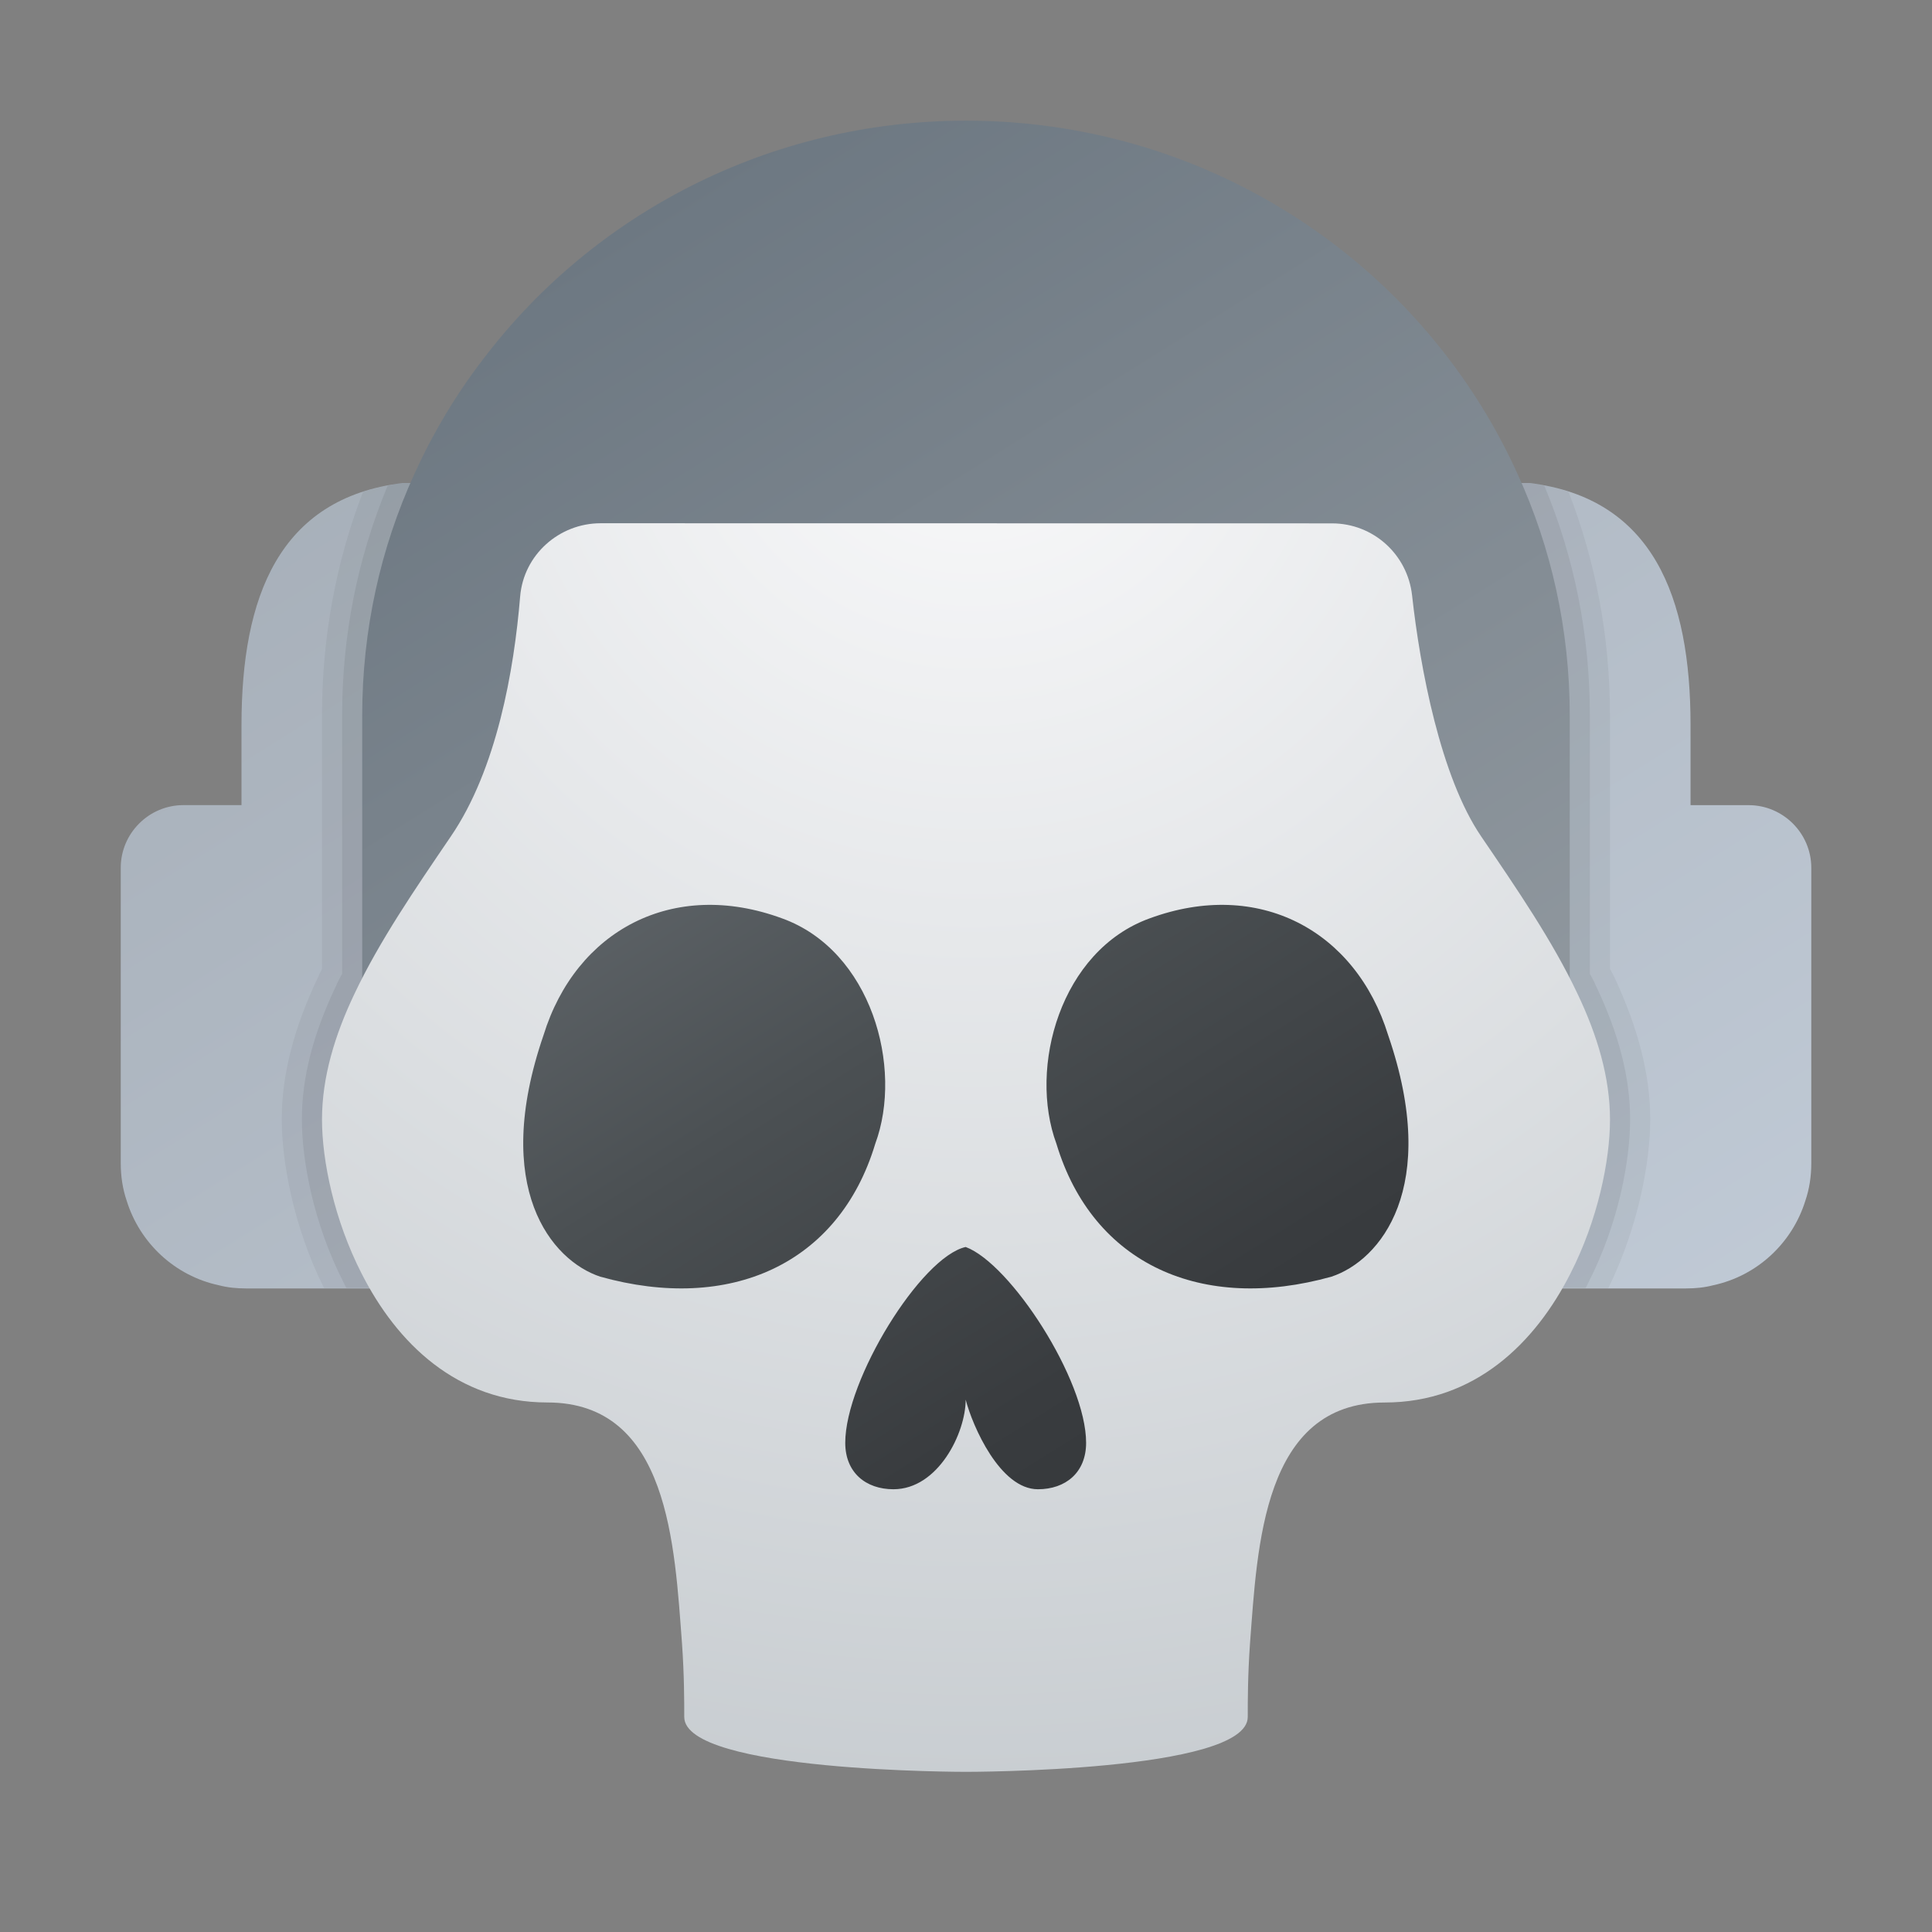 <svg xmlns="http://www.w3.org/2000/svg" baseProfile="basic" viewBox="0 0 48 48"><rect x="0" y="0" width="48" height="48" fill="#808080" stroke="none"/><linearGradient id="CuwDdzEYa9OwS0KauNx7Ca" x1="6.822" x2="35.494" y1="-2.542" y2="43.343" gradientUnits="userSpaceOnUse"><stop offset="0" stop-color="#9fa7b0"/><stop offset="1" stop-color="#c3cdd9"/></linearGradient><path fill="url(#CuwDdzEYa9OwS0KauNx7Ca)" d="M8.491,28.884c0.109,0.918,0.69,2.108,1.203,3.127H9.222H6.111	c-0.233,0-0.459-0.023-0.669-0.078c-1.097-0.233-1.968-1.05-2.294-2.1C3.047,29.537,3,29.226,3,28.899v-7.34	c0-0.856,0.7-1.556,1.556-1.556H6V18.01c0-3.173,0.928-5.629,4-6.01h1.016c-0.824,1.828-1.793,3.879-1.793,6.01v7H9.23	c-0.482,1.034-0.786,2.077-0.786,3.111C8.444,28.355,8.46,28.611,8.491,28.884z M39.51,28.884c-0.109,0.918-0.69,2.108-1.203,3.127	h0.472h3.111c0.233,0,0.459-0.023,0.669-0.078c1.097-0.233,1.968-1.05,2.294-2.1c0.101-0.296,0.148-0.607,0.148-0.933v-7.34	c0-0.856-0.7-1.556-1.556-1.556h-1.444V18.01c0-3.173-0.928-5.629-4-6.01h-1.016c0.824,1.828,1.793,3.879,1.793,6.01v7H38.77	c0.482,1.034,0.786,2.077,0.786,3.111C39.557,28.355,39.541,28.611,39.51,28.884z"/><path d="M41,27.81c0,1.02-0.28,2.64-1.04,4.19H8.05C7.28,30.46,7,28.83,7,27.81c0-1.11,0.3-2.27,0.91-3.55 C7.93,24.2,7.97,24.14,8,24.07v-6.29c0-1.93,0.34-3.8,1.02-5.56c0.3-0.1,0.63-0.18,0.98-0.22h28c0.35,0.04,0.67,0.11,0.97,0.22 c0.68,1.75,1.03,3.62,1.03,5.56v6.29c0.04,0.08,0.07,0.13,0.1,0.19C40.7,25.54,41,26.7,41,27.81z" opacity=".05"/><path d="M40.5,27.81c0,0.98-0.27,2.56-1.04,4.06c-0.02,0.04-0.04,0.09-0.07,0.13H8.61c-0.03-0.04-0.05-0.09-0.07-0.13 c-0.77-1.5-1.04-3.08-1.04-4.06c0-1.04,0.28-2.13,0.86-3.34c0.03-0.08,0.08-0.16,0.12-0.24L8.5,24.2v-6.42 c0-1.99,0.38-3.91,1.13-5.71C9.75,12.03,9.87,12.02,10,12h28c0.13,0.02,0.25,0.03,0.37,0.07c0.75,1.8,1.13,3.72,1.13,5.71v6.42 l0.02,0.03c0.04,0.08,0.09,0.16,0.12,0.24C40.22,25.68,40.5,26.77,40.5,27.81z" opacity=".07"/><linearGradient id="CuwDdzEYa9OwS0KauNx7Cb" x1="15.383" x2="30.604" y1="5.664" y2="30.022" gradientUnits="userSpaceOnUse"><stop offset="0" stop-color="#6d7882"/><stop offset="1" stop-color="#8f979e"/></linearGradient><path fill="url(#CuwDdzEYa9OwS0KauNx7Cb)" d="M39,17.776v7h-0.008c-0.608-1.299-1.484-2.59-2.361-3.889	c-1.579-2.333-6.632-4.918-12.639-4.918c-6.961,0-11.053,3.111-12.632,5.444c-0.876,1.299-1.753,2.59-2.361,3.889v-0.526v-7	c0-2.131,0.458-4.169,1.295-5.997c0.466-1.027,1.042-1.991,1.721-2.87C14.739,5.324,19.097,2.998,24,2.998	c4.895,0,9.253,2.318,11.984,5.903c0.679,0.887,1.255,1.851,1.721,2.878C38.542,13.607,39,15.645,39,17.776z"/><radialGradient id="CuwDdzEYa9OwS0KauNx7Cc" cx="24.177" cy="9.099" r="35.786" gradientUnits="userSpaceOnUse"><stop offset="0" stop-color="#fafafb"/><stop offset="1" stop-color="#c8cdd1"/></radialGradient><path fill="url(#CuwDdzEYa9OwS0KauNx7Cc)" d="M39.192,24.688c-0.616-1.305-1.504-2.602-2.392-3.906c-1.009-1.479-1.519-4.189-1.717-5.987	c-0.112-1.019-0.964-1.791-1.988-1.792L14.924,13c-1.036,0-1.915,0.786-2.001,1.819c-0.152,1.836-0.58,4.29-1.723,5.963	c-0.888,1.305-1.776,2.602-2.392,3.906C8.312,25.727,8,26.774,8,27.813c0,1.023,0.304,2.5,0.984,3.828	c0.872,1.719,2.368,3.203,4.616,3.203c3.024,0,3.16,3.57,3.344,5.985C17,41.619,17,42.275,17,42.658c0,1.371,7,1.363,7,1.363	s7,0.008,7-1.363c0-0.383,0-1.039,0.056-1.828c0.184-2.414,0.32-5.985,3.344-5.985c2.248,0,3.744-1.484,4.616-3.203	C39.696,30.313,40,28.837,40,27.813C40,26.774,39.688,25.727,39.192,24.688z"/><linearGradient id="CuwDdzEYa9OwS0KauNx7Cd" x1="15.588" x2="30.934" y1="14.487" y2="39.045" gradientUnits="userSpaceOnUse"><stop offset="0" stop-color="#6d7479"/><stop offset=".051" stop-color="#696f74"/><stop offset=".447" stop-color="#4b5053"/><stop offset=".777" stop-color="#393c3f"/><stop offset="1" stop-color="#323538"/></linearGradient><path fill="url(#CuwDdzEYa9OwS0KauNx7Cd)" d="M26.984,35.846c0,0.742-0.513,1.154-1.197,1.154c-0.94,0-1.624-1.567-1.795-2.226	c0,0.825-0.684,2.226-1.795,2.226C21.513,37,21,36.588,21,35.846c0-1.567,1.881-4.617,2.992-4.865	C25.104,31.393,26.984,34.279,26.984,35.846z M19.434,22.818c-2.714-1-5.126,0.3-5.93,2.9c-1.307,3.8,0.201,5.6,1.407,6	c3.216,0.9,5.93-0.3,6.834-3.3C22.449,26.518,21.645,23.618,19.434,22.818L19.434,22.818z M28.559,22.818	c-2.211,0.8-3.015,3.7-2.312,5.6c0.905,3,3.618,4.2,6.834,3.3c1.206-0.4,2.714-2.2,1.407-6	C33.685,23.118,31.273,21.818,28.559,22.818L28.559,22.818z"/></svg>